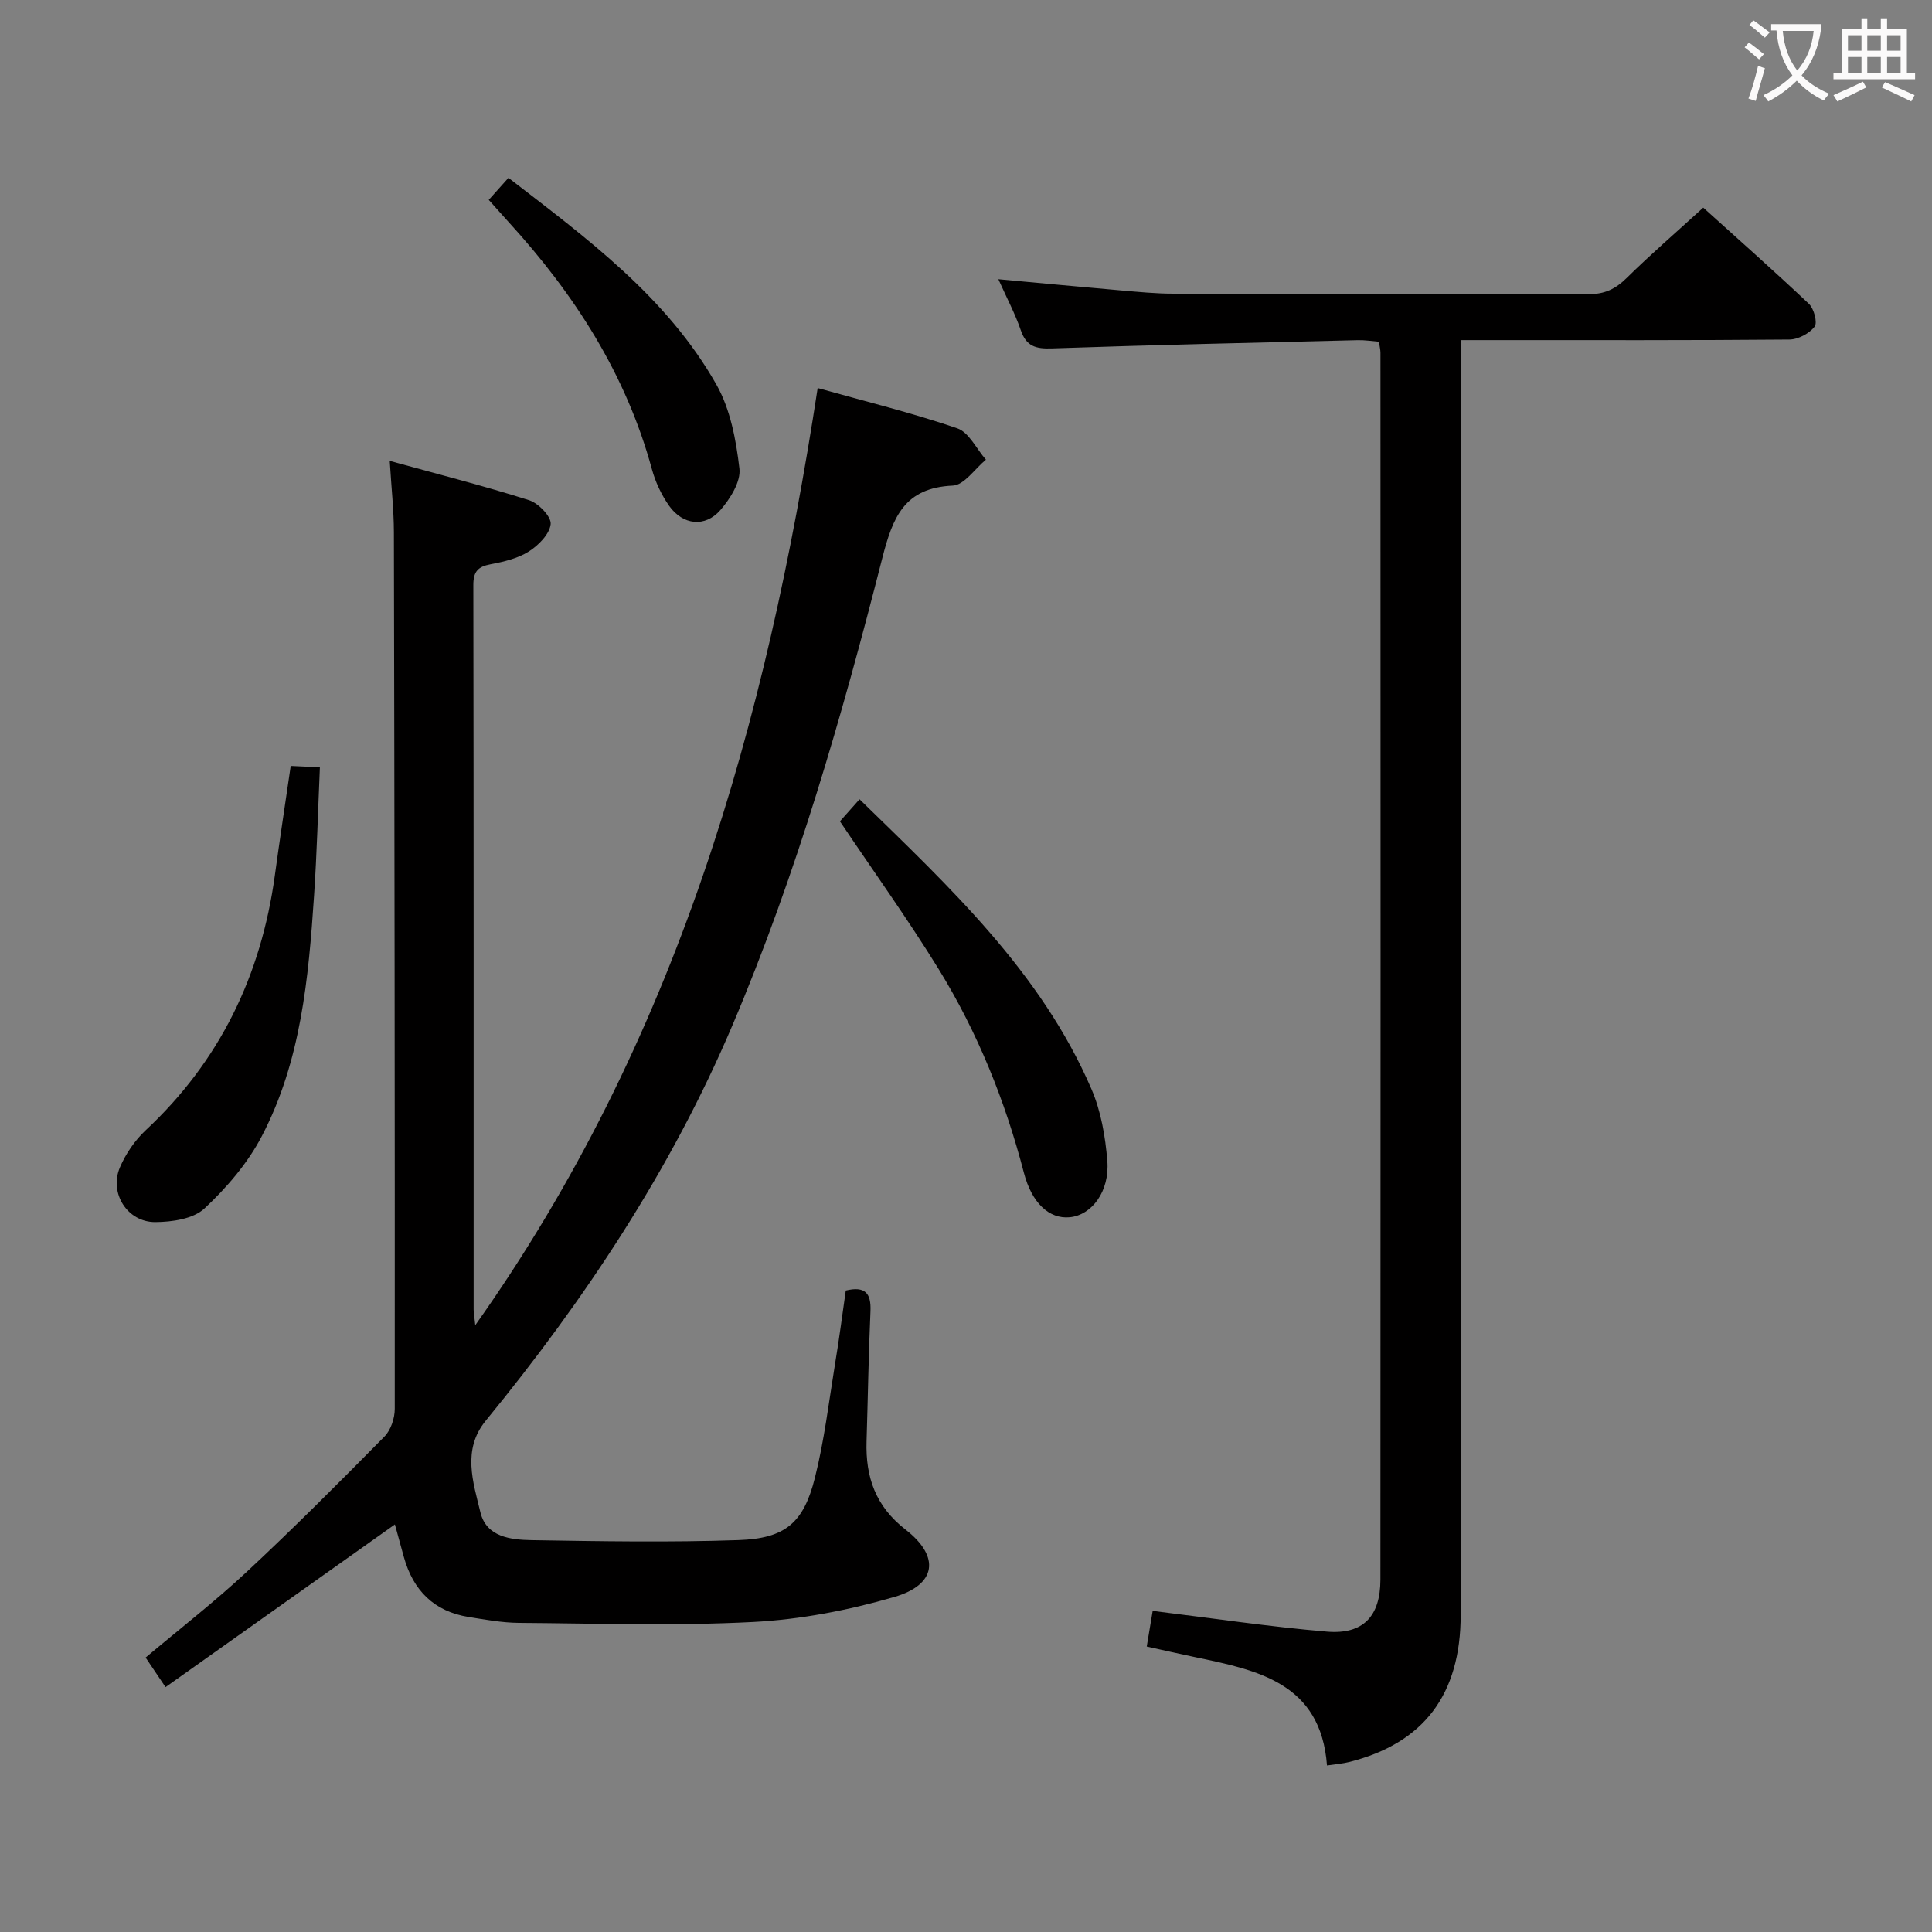 <svg enable-background="new 0 0 400 400" viewBox="0 0 400 400" xmlns="http://www.w3.org/2000/svg"><rect x="0" y="0" width="400" height="400" fill="#808080" stroke="none"/><g fill="#010000"><path d="m175.11 267.19c3.99-.95 5.27.52 5.11 4.28-.4 8.97-.53 17.96-.81 26.94-.23 7.39 1.86 13.45 8.08 18.28 7.21 5.6 6.41 11.41-2.35 13.95-9.48 2.75-19.43 4.67-29.27 5.18-16.12.83-32.31.3-48.46.18-3.46-.03-6.94-.67-10.38-1.22-7.18-1.15-11.49-5.51-13.41-12.4-.66-2.37-1.3-4.74-1.86-6.76-15.7 11.13-31.37 22.25-47.49 33.68-1.72-2.56-2.78-4.14-4.12-6.12 7.12-5.99 14.32-11.58 20.96-17.77 9.74-9.08 19.15-18.51 28.49-27.99 1.32-1.34 2.13-3.79 2.13-5.73.03-60.5-.05-120.99-.18-181.49-.01-4.61-.52-9.21-.86-14.78 10.14 2.8 19.58 5.2 28.85 8.14 1.94.62 4.62 3.4 4.47 4.94-.21 2.06-2.51 4.4-4.51 5.67-2.3 1.46-5.21 2.14-7.95 2.66-2.61.49-3.55 1.53-3.55 4.26.08 50 .06 100 .06 150 0 .58.12 1.17.34 3.28 41.73-58.85 60.28-124.62 70.89-194.03 9.88 2.77 19.52 5.13 28.88 8.33 2.44.83 3.99 4.27 5.95 6.5-2.28 1.88-4.49 5.26-6.85 5.37-10.06.45-12.44 6.54-14.62 15.08-8.36 32.81-17.73 65.37-31 96.63-12.72 29.96-30.54 56.79-51.08 81.89-4.92 6.01-2.62 12.71-1.1 18.99 1.24 5.12 6.3 5.66 10.58 5.74 14.28.24 28.57.48 42.83-.01 9.72-.33 13.5-3.56 15.84-12.91 1.94-7.7 2.88-15.66 4.16-23.53.85-5.06 1.5-10.14 2.23-15.23z"/><path d="m237.42 340.9c.47-2.85.87-5.22 1.23-7.38 12.39 1.51 24.19 3.29 36.07 4.29 7.49.63 11.07-3.14 11.08-10.77.05-84.66.03-169.33.01-253.99 0-.64-.17-1.28-.32-2.3-1.5-.12-2.95-.36-4.4-.32-21.12.52-42.25.98-63.36 1.71-3.29.11-5.25-.43-6.38-3.75-1.17-3.42-2.89-6.65-4.65-10.58 8.87.81 17.08 1.6 25.3 2.31 3.64.31 7.3.68 10.95.68 28.67.06 57.33-.02 86 .1 3.3.01 5.53-1.08 7.82-3.33 4.98-4.91 10.28-9.48 15.87-14.58 6.72 6.07 14.42 12.87 21.88 19.92 1.05 1 1.81 3.9 1.17 4.73-1.1 1.42-3.41 2.64-5.22 2.66-20.33.18-40.66.12-61 .12-2.12 0-4.24 0-7.04 0v6.89c0 85.66.01 171.33-.01 256.99 0 16.57-7.68 26.64-23.11 30.51-1.26.32-2.58.41-4.57.71-1.3-17.14-14.4-19.73-27.42-22.45-3.11-.65-6.18-1.35-9.9-2.17z"/><path d="m60.19 158.58c2.17.1 3.79.17 6.04.28-.4 9.07-.62 17.84-1.21 26.59-1.14 17.13-2.72 34.29-10.82 49.79-2.91 5.58-7.26 10.66-11.89 14.98-2.31 2.15-6.71 2.78-10.17 2.8-5.79.02-9.58-6.02-7.31-11.33 1.2-2.81 3.09-5.58 5.32-7.67 15.38-14.35 23.91-32.08 26.75-52.75 1.01-7.39 2.13-14.75 3.29-22.69z"/><path d="m173.9 170.05c1.28-1.44 2.46-2.77 4.06-4.57 18.6 18.16 37.52 35.7 48 59.97 1.99 4.6 2.89 9.87 3.3 14.91.51 6.32-3.24 11.23-7.79 11.66-4.26.4-7.85-2.94-9.49-9.23-3.87-14.87-9.57-29.01-17.59-42.06-6.42-10.42-13.58-20.38-20.49-30.68z"/><path d="m101.19 41.38c1.31-1.47 2.52-2.81 4.08-4.56 16.25 12.53 32.76 24.65 43.05 42.8 2.89 5.1 4.08 11.47 4.77 17.4.32 2.71-1.92 6.26-3.95 8.59-3.17 3.64-7.76 3.12-10.6-.88-1.59-2.25-2.84-4.92-3.57-7.58-5.37-19.71-16.06-36.29-29.68-51.19-1.33-1.46-2.63-2.94-4.1-4.58z"/></g><path d="m362.1 8.8c1.1.8 2.1 1.6 3.1 2.4l-1 1.1c-1.3-1.1-2.3-2-3-2.5zm1.9 4.8c.5.2.9.4 1.4.5-.6 2.3-1.3 4.5-1.9 6.8l-1.5-.5c.8-2.1 1.4-4.3 2-6.8zm-1-9.4c1.3.9 2.4 1.8 3.4 2.5l-1 1.1c-1.4-1.2-2.4-2.1-3.2-2.6zm3.7 2.2v-1.4h10.3v1.2c-.5 3.6-1.8 6.8-4 9.4 1.5 1.6 3.4 2.8 5.7 3.8-.3.4-.7.8-1.1 1.4-2.3-1.1-4.1-2.5-5.6-4.1-1.6 1.6-3.6 3.1-5.9 4.3-.3-.5-.7-.9-1-1.3 2.4-1.1 4.4-2.5 6-4.1-1.9-2.5-3-5.6-3.3-9.3h-1.1zm8.8 0h-6.4c.3 3.3 1.3 6 3 8.2 2-2.3 3.1-5.1 3.4-8.2z" fill="#fbfafa"/><path d="m385.3 3.8h1.3v2.2h2.8v-2.2h1.3v2.2h4.1v9.1h1.7v1.3h-16.9v-1.3h1.7v-9.1h4.1v-2.2zm.4 13.1.7 1.2c-1.8.9-3.8 1.9-6 2.9-.2-.4-.5-.8-.8-1.3 2.3-1 4.3-1.9 6.1-2.8zm-3.1-6.4h2.8v-3.2h-2.8zm0 4.6h2.8v-3.3h-2.8zm4-4.6h2.8v-3.2h-2.8zm0 4.6h2.8v-3.3h-2.8zm3.7 1.9c2.1.9 4.1 1.8 6.1 2.7l-.7 1.3c-2.2-1.1-4.2-2-6.1-2.9zm3.2-9.7h-2.8v3.2h2.8zm-2.8 7.8h2.8v-3.3h-2.8z" fill="#fbfafa"/></svg>